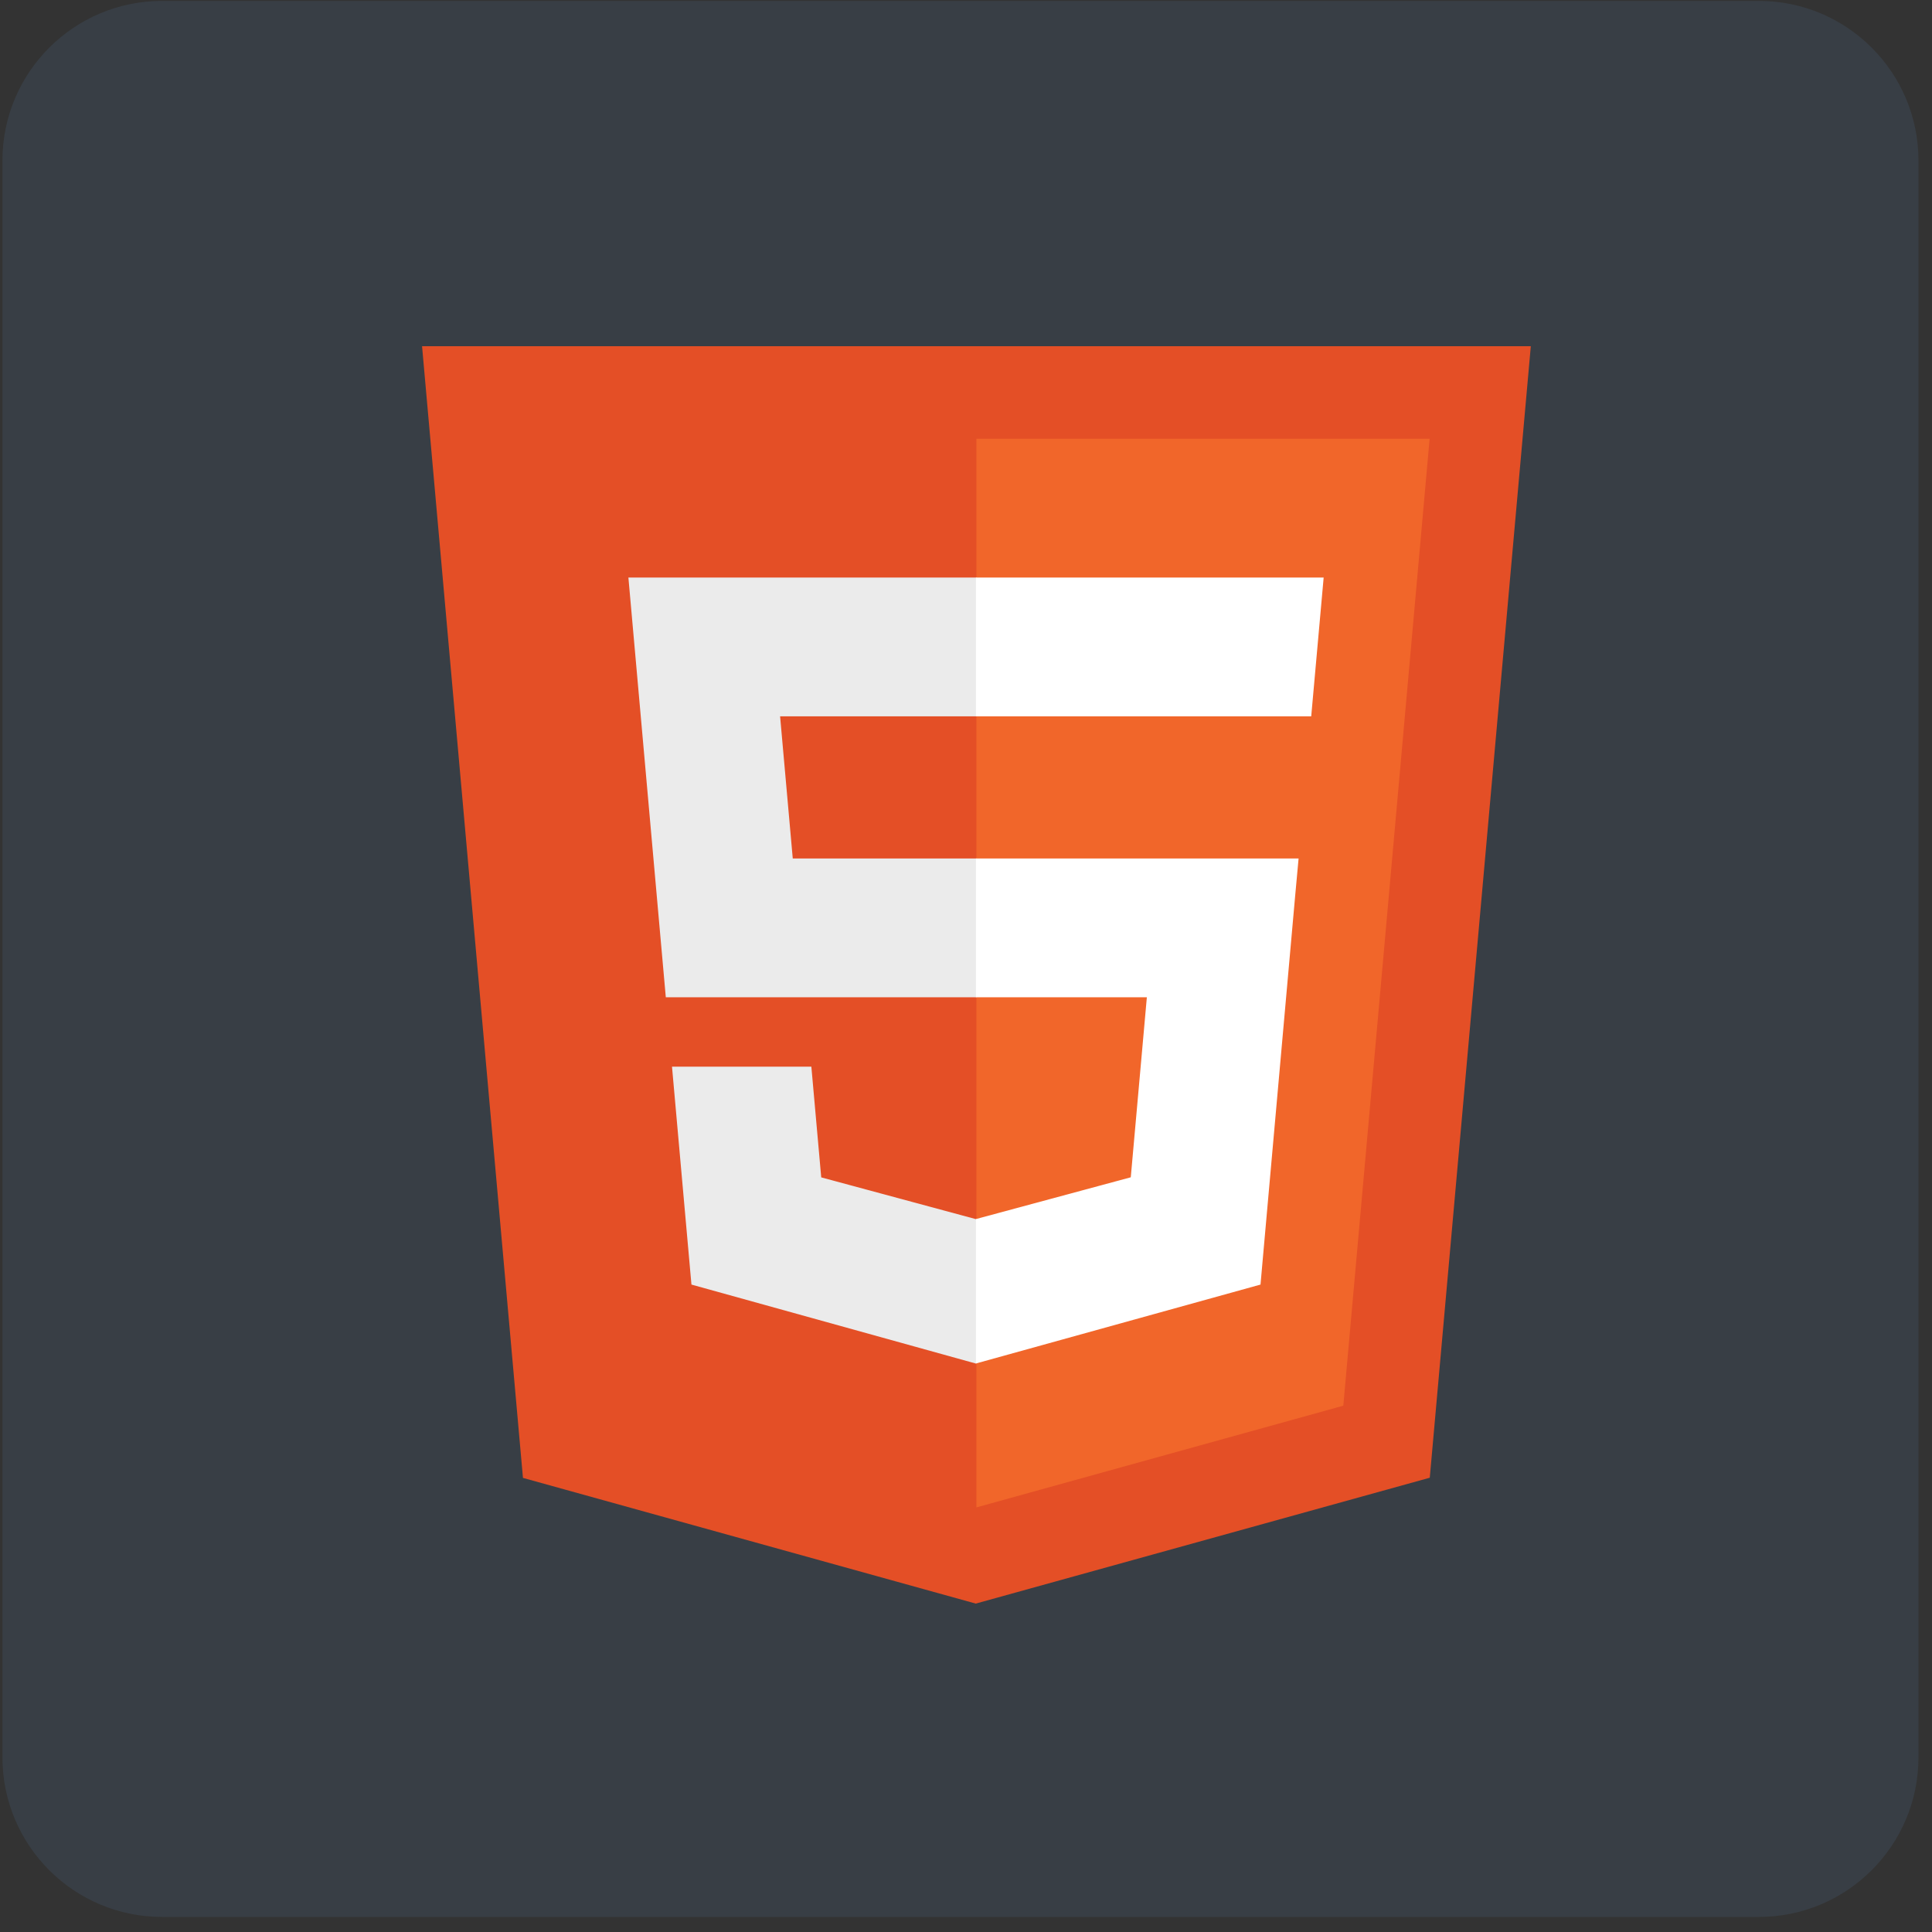 <svg width="121" height="121" viewBox="0 0 121 121" fill="none" xmlns="http://www.w3.org/2000/svg">
<rect x="0" y="0" width="121" height="121" fill="#333333" stroke="none"/>
<path d="M0.153 10.057C0.153 4.535 4.63 0.057 10.153 0.057H110.153C115.676 0.057 120.153 4.535 120.153 10.057V110.057C120.153 115.58 115.676 120.057 110.153 120.057H10.153C4.63 120.057 0.153 115.58 0.153 110.057V10.057Z" fill="#383E45"/>
<path d="M32.753 92.56L26.433 21.682H95.874L89.546 92.549L61.111 100.432L32.753 92.56Z" fill="#E44F26"/>
<path d="M61.153 94.408L84.131 88.038L89.537 27.479H61.153V94.408Z" fill="#F1662A"/>
<path d="M61.153 53.765H49.65L48.857 44.863H61.153V36.17H39.356L41.699 62.458H61.153V53.765ZM61.153 76.341L61.114 76.352L51.433 73.739L50.815 66.806H42.087L43.305 80.452L61.114 85.397L61.153 85.385V76.341Z" fill="#EBEBEB"/>
<path d="M61.122 53.765V62.458H71.827L70.82 73.733L61.122 76.349V85.394L78.945 80.452L79.075 78.984L81.116 56.099L81.33 53.765H61.122ZM61.122 36.17V44.863H82.121L82.9 36.17H61.122Z" fill="white"/>
</svg>
